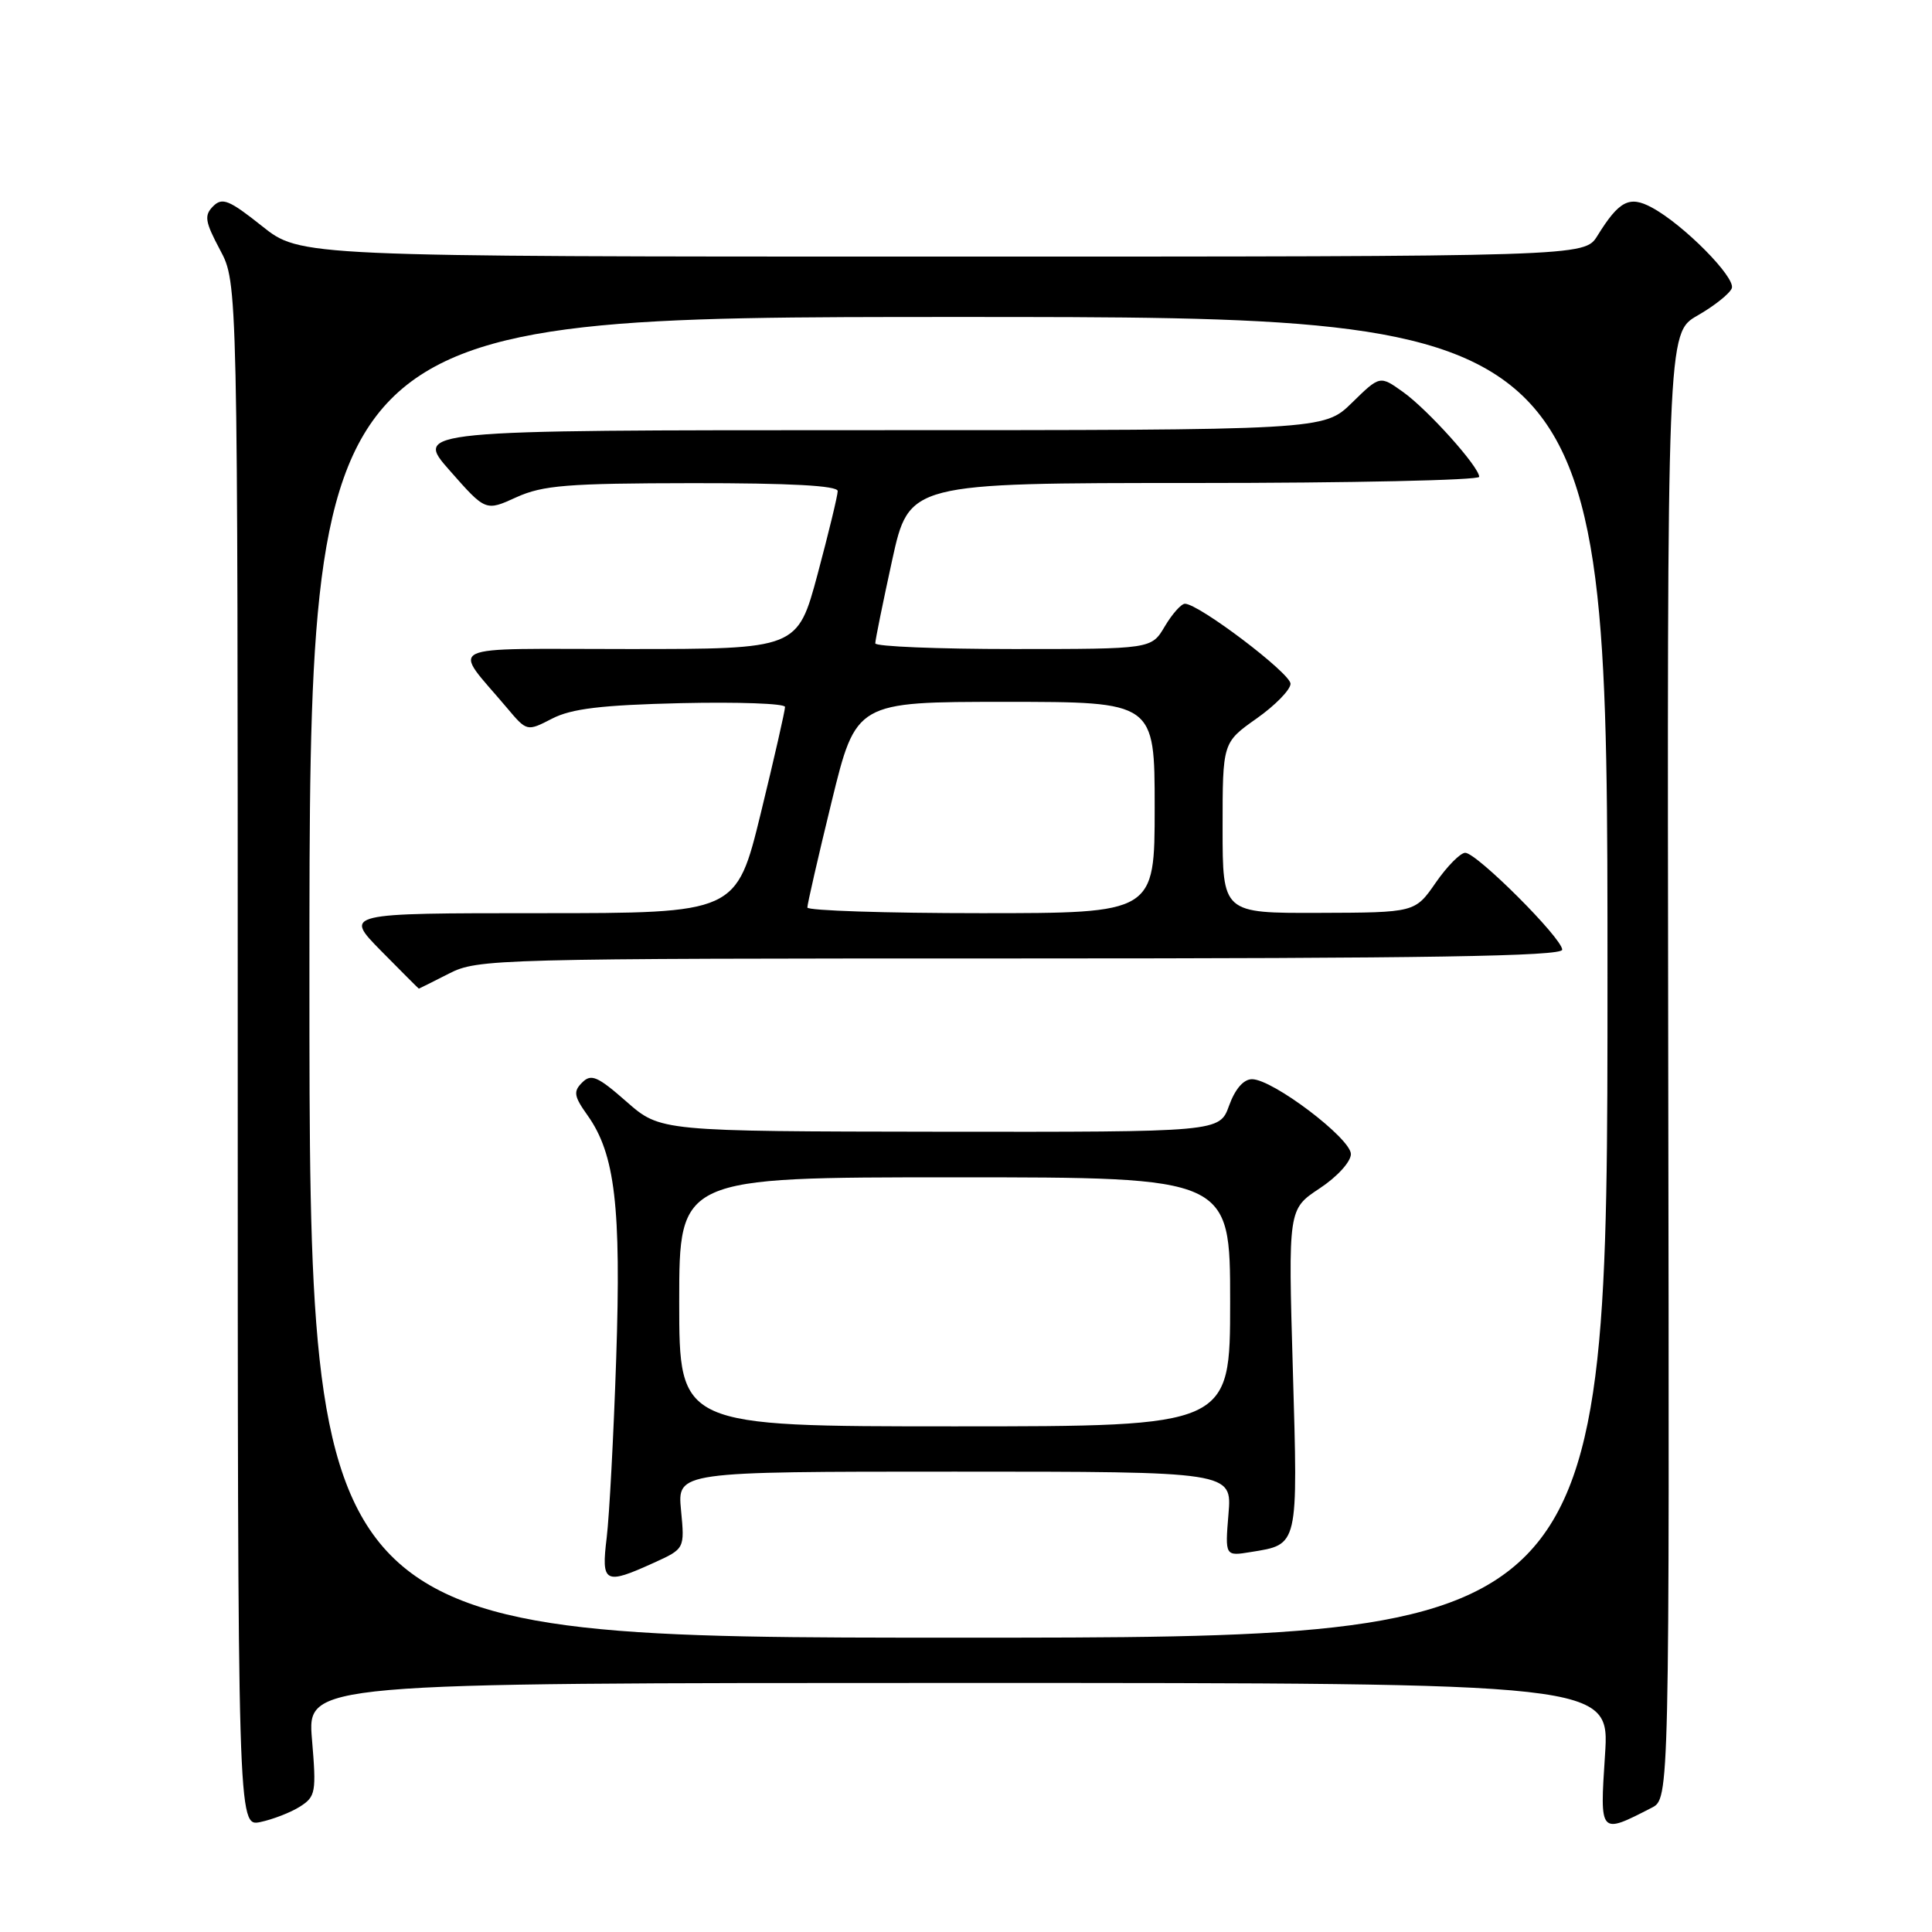 <?xml version="1.0" encoding="UTF-8" standalone="no"?>
<!DOCTYPE svg PUBLIC "-//W3C//DTD SVG 1.1//EN" "http://www.w3.org/Graphics/SVG/1.1/DTD/svg11.dtd" >
<svg xmlns="http://www.w3.org/2000/svg" xmlns:xlink="http://www.w3.org/1999/xlink" version="1.1" viewBox="0 0 256 256">
 <g >
 <path fill="currentColor"
d=" M 39.74 239.39 C 41.83 238.06 41.93 237.49 41.34 230.49 C 40.71 223.00 40.71 223.00 127.00 223.00 C 213.30 223.00 213.30 223.00 212.67 232.56 C 211.98 243.14 211.94 243.09 218.85 239.54 C 221.21 238.34 221.21 238.34 221.05 141.23 C 220.90 44.12 220.90 44.12 224.93 41.81 C 227.15 40.54 229.19 38.91 229.47 38.20 C 230.02 36.78 223.07 29.75 218.88 27.50 C 215.90 25.89 214.54 26.60 211.66 31.25 C 209.95 34.00 209.95 34.00 124.87 34.00 C 39.79 34.00 39.79 34.00 34.72 29.96 C 30.36 26.49 29.45 26.12 28.24 27.33 C 27.03 28.55 27.16 29.36 29.16 33.12 C 31.50 37.50 31.50 37.50 31.50 139.77 C 31.50 242.05 31.50 242.05 34.50 241.43 C 36.15 241.08 38.51 240.17 39.74 239.39 Z  M 41.00 129.50 C 41.00 42.00 41.00 42.00 127.00 42.00 C 213.00 42.00 213.00 42.00 213.00 129.50 C 213.00 217.00 213.00 217.00 127.00 217.00 C 41.00 217.00 41.00 217.00 41.00 129.50 Z  M 86.61 207.09 C 90.73 205.22 90.73 205.22 90.24 200.11 C 89.75 195.00 89.75 195.00 126.50 195.00 C 163.25 195.00 163.25 195.00 162.78 200.61 C 162.32 206.21 162.32 206.21 165.75 205.65 C 172.08 204.63 171.99 205.02 171.31 181.53 C 170.69 160.23 170.69 160.23 174.84 157.48 C 177.18 155.94 179.00 153.94 179.00 152.92 C 179.00 150.85 168.64 143.00 165.90 143.00 C 164.78 143.00 163.66 144.29 162.86 146.50 C 161.60 150.00 161.60 150.00 124.55 149.96 C 87.50 149.91 87.50 149.91 83.02 145.98 C 79.18 142.61 78.33 142.24 77.14 143.44 C 75.94 144.63 76.05 145.26 77.86 147.80 C 81.50 152.92 82.32 159.88 81.65 179.99 C 81.31 190.17 80.74 200.86 80.39 203.75 C 79.65 209.79 80.12 210.04 86.61 207.09 Z  M 59.50 129.00 C 63.31 127.06 65.40 127.00 135.21 127.00 C 189.01 127.00 207.00 126.71 207.00 125.84 C 207.00 124.32 195.67 113.00 194.15 113.00 C 193.51 113.00 191.75 114.78 190.24 116.96 C 187.50 120.92 187.50 120.92 174.75 120.96 C 162.00 121.00 162.00 121.00 162.00 109.69 C 162.00 98.39 162.00 98.39 166.50 95.21 C 168.97 93.47 171.00 91.39 171.00 90.60 C 171.00 89.21 158.84 80.00 157.01 80.00 C 156.52 80.00 155.32 81.35 154.34 83.00 C 152.57 86.00 152.57 86.00 134.28 86.00 C 124.23 86.00 115.99 85.66 115.98 85.25 C 115.97 84.84 116.98 79.89 118.21 74.25 C 120.46 64.00 120.46 64.00 158.23 64.00 C 179.00 64.00 196.00 63.63 196.00 63.18 C 196.00 61.86 189.17 54.25 185.87 51.91 C 182.84 49.75 182.84 49.75 179.13 53.38 C 175.42 57.00 175.42 57.00 115.15 57.00 C 54.87 57.00 54.87 57.00 59.61 62.37 C 64.35 67.75 64.35 67.75 68.42 65.89 C 71.93 64.30 75.18 64.04 91.75 64.02 C 104.72 64.01 111.00 64.35 111.00 65.07 C 111.00 65.65 109.80 70.60 108.34 76.07 C 105.67 86.00 105.67 86.00 83.26 86.00 C 58.08 86.00 59.87 85.13 67.16 93.78 C 69.82 96.94 69.82 96.94 73.16 95.22 C 75.72 93.90 79.70 93.42 90.25 93.17 C 97.81 93.00 104.01 93.22 104.02 93.67 C 104.03 94.13 102.59 100.46 100.81 107.75 C 97.57 121.00 97.57 121.00 71.58 121.00 C 45.58 121.00 45.58 121.00 50.50 126.00 C 53.21 128.75 55.46 131.00 55.50 131.00 C 55.54 131.00 57.34 130.10 59.50 129.00 Z  M 90.00 172.50 C 90.00 156.00 90.00 156.00 126.50 156.00 C 163.00 156.00 163.00 156.00 163.00 172.50 C 163.00 189.00 163.00 189.00 126.50 189.00 C 90.00 189.00 90.00 189.00 90.00 172.50 Z  M 106.98 120.25 C 106.97 119.84 108.41 113.54 110.19 106.25 C 113.43 93.00 113.43 93.00 133.21 93.00 C 153.00 93.00 153.00 93.00 153.00 107.00 C 153.00 121.00 153.00 121.00 130.00 121.00 C 117.35 121.00 106.99 120.66 106.98 120.25 Z "/>
</g>
</svg>